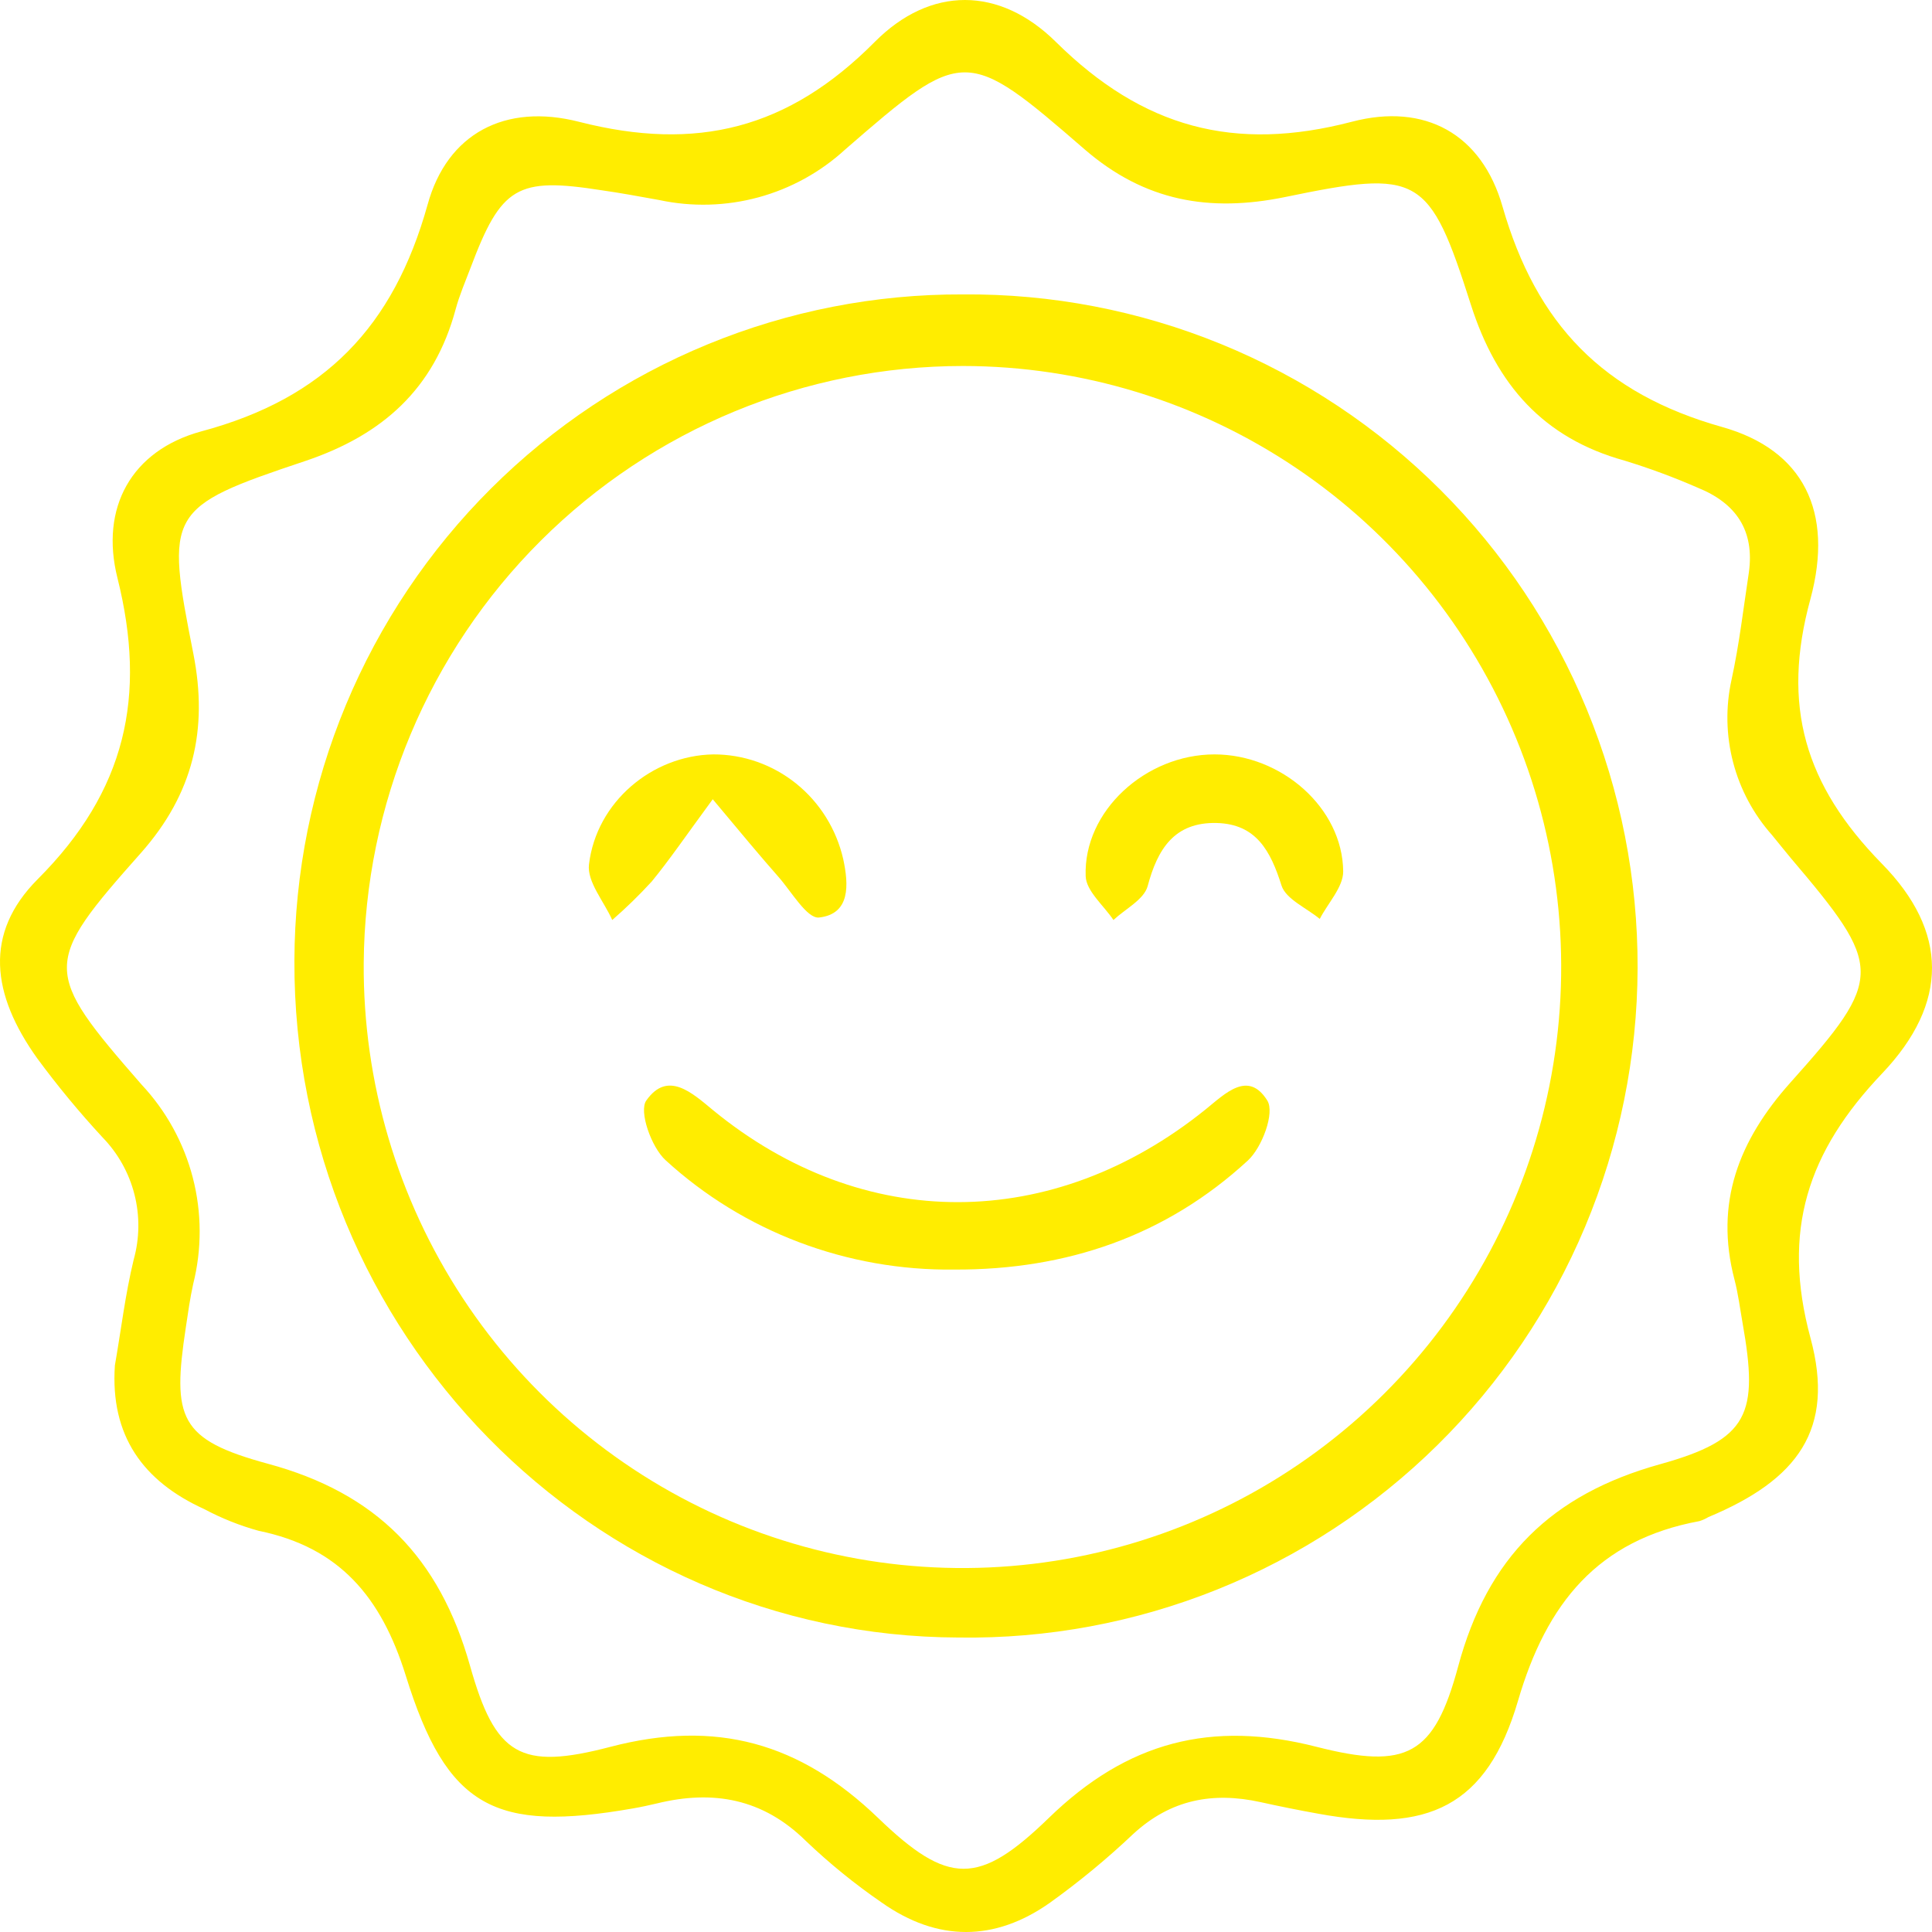 <svg width="105" height="105" viewBox="0 0 105 105" fill="none" xmlns="http://www.w3.org/2000/svg">
<path d="M6.244 74.205C6.58 72.287 6.808 70.343 7.266 68.457C7.59 67.298 7.603 66.075 7.306 64.909C7.009 63.744 6.411 62.676 5.573 61.814C4.308 60.447 3.12 59.01 2.016 57.51C-0.45 54.053 -0.897 50.739 2.048 47.783C6.84 42.988 7.991 37.842 6.382 31.407C5.429 27.604 7.133 24.482 10.941 23.444C17.645 21.648 21.383 17.76 23.236 11.133C24.301 7.244 27.465 5.593 31.474 6.621C37.864 8.251 42.843 7.01 47.54 2.279C50.559 -0.762 54.314 -0.757 57.386 2.279C62.104 6.94 67.083 8.288 73.479 6.615C77.435 5.577 80.529 7.276 81.658 11.223C83.495 17.616 87.122 21.387 93.602 23.209C98.001 24.45 99.678 27.79 98.395 32.547C96.797 38.364 98.097 42.669 102.266 46.93C105.903 50.627 105.909 54.527 102.298 58.33C98.24 62.592 96.819 66.88 98.395 72.713C99.742 77.683 97.708 80.421 92.846 82.451C92.694 82.543 92.531 82.616 92.362 82.669C86.85 83.687 84.054 87.117 82.499 92.439C80.817 98.181 77.59 99.662 71.641 98.57C70.576 98.379 69.533 98.169 68.51 97.942C65.922 97.372 63.627 97.793 61.588 99.673C60.169 101.017 58.66 102.263 57.072 103.402C54.063 105.533 50.943 105.533 47.923 103.402C46.461 102.397 45.081 101.276 43.797 100.051C41.464 97.75 38.764 97.265 35.708 98.011C35.276 98.112 34.845 98.208 34.408 98.283C26.911 99.593 24.291 98.283 22.049 91.054C20.718 86.792 18.444 84.091 14.061 83.197C13.036 82.914 12.045 82.519 11.106 82.019C7.772 80.506 5.983 78.024 6.244 74.205ZM95.045 31.125C95.37 28.824 94.343 27.348 92.282 26.512C90.984 25.943 89.654 25.451 88.299 25.036C83.868 23.811 81.328 20.902 79.943 16.572C77.675 9.465 77.142 9.199 69.826 10.712C65.747 11.543 62.221 10.952 58.941 8.112C52.508 2.535 52.359 2.546 45.948 8.112C44.605 9.348 42.985 10.243 41.225 10.723C39.464 11.203 37.614 11.254 35.83 10.872C34.765 10.68 33.737 10.488 32.688 10.339C28.098 9.62 27.241 10.131 25.574 14.553C25.292 15.299 24.972 16.034 24.765 16.801C23.604 21.126 20.797 23.646 16.564 25.063C9.05 27.577 8.986 27.822 10.509 35.531C11.319 39.643 10.509 43.137 7.66 46.355C2.293 52.401 2.287 52.747 7.692 58.943C9.03 60.37 9.988 62.111 10.479 64.005C10.969 65.899 10.976 67.886 10.499 69.783C10.328 70.561 10.216 71.355 10.099 72.143C9.349 77.081 9.732 78.237 14.546 79.548C20.473 81.146 23.886 84.651 25.542 90.521C26.921 95.422 28.269 96.221 33.173 94.937C38.919 93.435 43.466 94.708 47.721 98.799C51.539 102.48 53.201 102.491 57.003 98.799C61.263 94.66 65.832 93.472 71.556 94.937C76.466 96.189 77.947 95.39 79.246 90.575C80.843 84.635 84.321 81.22 90.216 79.579C95.061 78.232 95.583 76.852 94.705 71.903C94.566 71.12 94.465 70.305 94.268 69.554C93.171 65.372 94.502 61.968 97.314 58.825C102.426 53.115 102.357 52.561 97.314 46.621C96.973 46.217 96.648 45.796 96.307 45.386C95.3 44.254 94.575 42.9 94.192 41.434C93.809 39.968 93.778 38.433 94.103 36.953C94.529 34.998 94.752 33.053 95.045 31.125Z" fill="#FFED00"/>
<path d="M52.324 16.001C57.135 15.96 61.906 16.877 66.361 18.699C70.817 20.522 74.867 23.214 78.279 26.619C81.69 30.024 84.394 34.076 86.234 38.538C88.075 43 89.015 47.784 89 52.613C88.985 57.443 88.015 62.221 86.147 66.671C84.279 71.122 81.55 75.156 78.118 78.54C74.686 81.924 70.618 84.591 66.152 86.386C61.686 88.18 56.909 89.068 52.098 88.996C32.15 88.937 15.925 72.397 16 52.199C16.016 47.428 16.968 42.706 18.802 38.304C20.636 33.902 23.317 29.906 26.69 26.545C30.063 23.183 34.063 20.522 38.462 18.713C42.86 16.904 47.571 15.982 52.324 16.001ZM19.767 52.345C19.726 58.813 21.599 65.148 25.148 70.546C28.697 75.945 33.763 80.165 39.703 82.67C45.644 85.175 52.192 85.854 58.517 84.62C64.842 83.385 70.66 80.294 75.233 75.737C79.806 71.18 82.928 65.362 84.204 59.022C85.479 52.682 84.851 46.104 82.398 40.123C79.946 34.142 75.78 29.026 70.427 25.424C65.075 21.822 58.778 19.896 52.335 19.891C43.739 19.892 35.492 23.304 29.391 29.384C23.291 35.463 19.831 43.716 19.767 52.345Z" fill="#FFED00"/>
<path d="M51.867 68.998C46.045 69.073 40.42 66.944 36.176 63.057C35.397 62.352 34.706 60.384 35.128 59.806C36.285 58.165 37.602 59.384 38.759 60.341C46.909 67.02 57.22 66.993 65.529 60.288C66.588 59.432 67.838 58.149 68.875 59.812C69.292 60.475 68.595 62.352 67.822 63.068C63.38 67.164 57.972 69.025 51.867 68.998Z" fill="#FFED00"/>
<path d="M66.007 41C69.632 41 72.968 43.9 73 47.364C73 48.214 72.17 49.08 71.726 49.941C71.003 49.344 69.884 48.865 69.648 48.128C69.054 46.251 68.277 44.782 66.12 44.728C63.822 44.674 62.907 46.148 62.371 48.166C62.163 48.897 61.156 49.398 60.514 50C59.978 49.204 59.03 48.424 59.004 47.617C58.875 44.088 62.259 41 66.007 41Z" fill="#FFED00"/>
<path d="M38.736 43.437C37.25 45.46 36.388 46.729 35.421 47.907C34.744 48.645 34.028 49.344 33.274 50C32.824 48.989 31.894 47.918 32.01 46.977C32.417 43.582 35.442 41.059 38.763 41C40.4 40.995 41.99 41.555 43.274 42.589C44.557 43.623 45.458 45.069 45.828 46.692C46.124 48.069 46.229 49.672 44.516 49.865C43.866 49.941 43.02 48.467 42.311 47.66C41.306 46.519 40.344 45.363 38.736 43.437Z" fill="#FFED00"/>
</svg>
